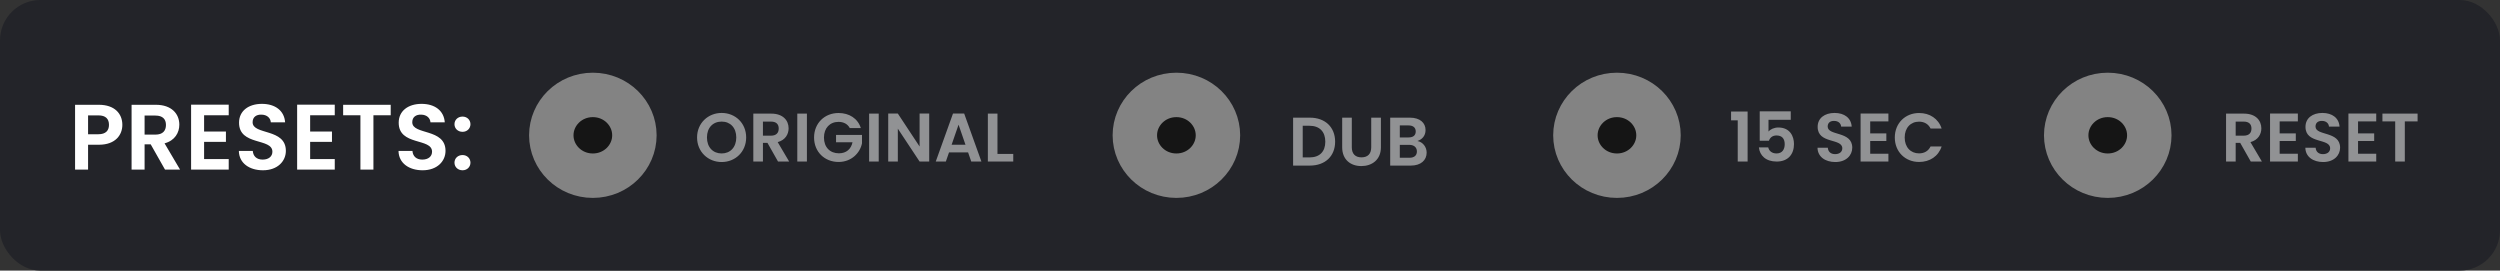 <svg width="619" height="67" viewBox="0 0 619 67" fill="none" xmlns="http://www.w3.org/2000/svg">
<rect x="0" y="0" width="619" height="67" fill="#333333" stroke="none"/>
<rect width="619" height="67" rx="10" fill="#232429"/>
<path d="M21.807 33.237V28.568H24.36C26.177 28.568 26.982 29.442 26.982 30.914C26.982 32.34 26.177 33.237 24.36 33.237H21.807ZM30.294 30.914C30.294 28.131 28.362 25.946 24.498 25.946H18.587V42H21.807V35.836H24.498C28.638 35.836 30.294 33.352 30.294 30.914ZM41.09 30.937C41.09 32.386 40.285 33.329 38.491 33.329H35.8V28.614H38.491C40.285 28.614 41.09 29.511 41.09 30.937ZM32.58 25.946V42H35.8V35.744H37.318L40.86 42H44.586L40.745 35.491C43.321 34.801 44.402 32.823 44.402 30.868C44.402 28.177 42.47 25.946 38.606 25.946H32.58ZM56.63 25.923H47.315V42H56.63V39.378H50.535V35.123H55.94V32.57H50.535V28.545H56.63V25.923ZM70.78 37.354C70.78 31.696 62.546 33.49 62.546 30.27C62.546 28.959 63.489 28.338 64.754 28.384C66.134 28.407 66.985 29.235 67.054 30.293H70.596C70.389 27.395 68.135 25.716 64.846 25.716C61.534 25.716 59.188 27.464 59.188 30.362C59.165 36.181 67.445 34.088 67.445 37.561C67.445 38.711 66.548 39.516 65.03 39.516C63.535 39.516 62.684 38.665 62.592 37.377H59.142C59.188 40.413 61.764 42.161 65.099 42.161C68.756 42.161 70.78 39.884 70.78 37.354ZM82.886 25.923H73.571V42H82.886V39.378H76.791V35.123H82.196V32.57H76.791V28.545H82.886V25.923ZM84.962 28.545H89.24V42H92.46V28.545H96.738V25.946H84.962V28.545ZM110.311 37.354C110.311 31.696 102.077 33.49 102.077 30.27C102.077 28.959 103.02 28.338 104.285 28.384C105.665 28.407 106.516 29.235 106.585 30.293H110.127C109.92 27.395 107.666 25.716 104.377 25.716C101.065 25.716 98.719 27.464 98.719 30.362C98.696 36.181 106.976 34.088 106.976 37.561C106.976 38.711 106.079 39.516 104.561 39.516C103.066 39.516 102.215 38.665 102.123 37.377H98.673C98.719 40.413 101.295 42.161 104.63 42.161C108.287 42.161 110.311 39.884 110.311 37.354ZM116.484 40.275C116.484 39.217 115.656 38.389 114.529 38.389C113.356 38.389 112.528 39.217 112.528 40.275C112.528 41.333 113.356 42.161 114.529 42.161C115.656 42.161 116.484 41.333 116.484 40.275ZM116.484 30.753C116.484 29.695 115.656 28.867 114.529 28.867C113.356 28.867 112.528 29.695 112.528 30.753C112.528 31.811 113.356 32.639 114.529 32.639C115.656 32.639 116.484 31.811 116.484 30.753Z" fill="white"/>
<path opacity="0.5" d="M184.75 34.033C184.75 30.48 182.064 27.964 178.681 27.964C175.332 27.964 172.595 30.48 172.595 34.033C172.595 37.603 175.332 40.119 178.681 40.119C182.047 40.119 184.75 37.603 184.75 34.033ZM175.043 34.033C175.043 31.619 176.522 30.106 178.681 30.106C180.823 30.106 182.302 31.619 182.302 34.033C182.302 36.447 180.823 37.994 178.681 37.994C176.522 37.994 175.043 36.447 175.043 34.033ZM192.811 31.823C192.811 32.894 192.216 33.591 190.89 33.591H188.901V30.106H190.89C192.216 30.106 192.811 30.769 192.811 31.823ZM186.521 28.134V40H188.901V35.376H190.023L192.641 40H195.395L192.556 35.189C194.46 34.679 195.259 33.217 195.259 31.772C195.259 29.783 193.831 28.134 190.975 28.134H186.521ZM197.411 40H199.791V28.134H197.411V40ZM207.617 27.981C204.183 27.981 201.565 30.497 201.565 34.05C201.565 37.603 204.183 40.102 207.634 40.102C210.796 40.102 212.955 37.892 213.431 35.478V33.404H207.005V35.223H211.085C210.728 36.906 209.555 37.96 207.719 37.96C205.509 37.96 204.013 36.464 204.013 34.05C204.013 31.687 205.492 30.174 207.617 30.174C208.875 30.174 209.861 30.701 210.405 31.704H213.142C212.377 29.324 210.269 27.981 207.617 27.981ZM215.192 40H217.572V28.134H215.192V40ZM227.692 28.117V36.277L222.303 28.117H219.923V40H222.303V31.857L227.692 40H230.072V28.117H227.692ZM240.482 40H242.998L238.731 28.117H235.96L231.693 40H234.192L234.974 37.739H239.7L240.482 40ZM239.054 35.835H235.62L237.337 30.871L239.054 35.835ZM244.593 28.134V40H250.883V38.113H246.973V28.134H244.593Z" fill="white"/>
<path d="M157.077 33.5C157.077 38.928 152.566 43.5 146.788 43.5C141.01 43.5 136.5 38.928 136.5 33.5C136.5 28.072 141.01 23.5 146.788 23.5C152.566 23.5 157.077 28.072 157.077 33.5Z" fill="#151515" stroke="#838383" stroke-width="11"/>
<path opacity="0.5" d="M324.321 29.134H320.173V41H324.321C328.112 41 330.577 38.671 330.577 35.084C330.577 31.48 328.112 29.134 324.321 29.134ZM322.553 38.977V31.14H324.236C326.735 31.14 328.146 32.619 328.146 35.084C328.146 37.549 326.735 38.977 324.236 38.977H322.553ZM332.325 36.461C332.325 39.589 334.467 41.119 337.068 41.119C339.669 41.119 341.913 39.589 341.913 36.461V29.134H339.516V36.478C339.516 38.11 338.632 38.96 337.102 38.96C335.589 38.96 334.705 38.11 334.705 36.478V29.134H332.325V36.461ZM350.825 37.498C350.825 38.501 350.145 39.062 348.989 39.062H346.592V35.866H348.938C350.094 35.866 350.825 36.478 350.825 37.498ZM350.536 32.551C350.536 33.52 349.89 34.03 348.768 34.03H346.592V31.055H348.768C349.89 31.055 350.536 31.599 350.536 32.551ZM353.239 37.787C353.239 36.393 352.287 35.152 350.944 34.914C352.1 34.54 352.967 33.639 352.967 32.194C352.967 30.426 351.59 29.134 349.108 29.134H344.212V41H349.329C351.794 41 353.239 39.674 353.239 37.787Z" fill="white"/>
<path d="M301.563 33.5C301.563 38.928 297.053 43.5 291.275 43.5C285.497 43.5 280.986 38.928 280.986 33.5C280.986 28.072 285.497 23.5 291.275 23.5C297.053 23.5 301.563 28.072 301.563 33.5Z" fill="#151515" stroke="#838383" stroke-width="11"/>
<path opacity="0.5" d="M430.261 40H432.709V27.607H428.612V29.8H430.261V40ZM435.706 27.573V34.849H437.984C438.239 34.084 438.868 33.54 439.854 33.54C441.197 33.54 441.894 34.305 441.894 35.699C441.894 37.008 441.265 37.994 439.871 37.994C438.715 37.994 438.018 37.365 437.814 36.498H435.502C435.706 38.521 437.236 40 439.905 40C442.727 40 444.189 38.198 444.189 35.665C444.189 33.744 443.203 31.568 440.313 31.568C439.276 31.568 438.341 32.01 437.882 32.571V29.664H443.39V27.573H435.706ZM458.619 36.566C458.619 32.384 452.533 33.71 452.533 31.33C452.533 30.361 453.23 29.902 454.165 29.936C455.185 29.953 455.814 30.565 455.865 31.347H458.483C458.33 29.205 456.664 27.964 454.233 27.964C451.785 27.964 450.051 29.256 450.051 31.398C450.034 35.699 456.154 34.152 456.154 36.719C456.154 37.569 455.491 38.164 454.369 38.164C453.264 38.164 452.635 37.535 452.567 36.583H450.017C450.051 38.827 451.955 40.119 454.42 40.119C457.123 40.119 458.619 38.436 458.619 36.566ZM467.568 28.117H460.683V40H467.568V38.062H463.063V34.917H467.058V33.03H463.063V30.055H467.568V28.117ZM469.153 34.05C469.153 37.603 471.754 40.102 475.171 40.102C477.806 40.102 479.948 38.708 480.747 36.26H478.01C477.449 37.416 476.429 37.977 475.154 37.977C473.08 37.977 471.601 36.447 471.601 34.05C471.601 31.636 473.08 30.123 475.154 30.123C476.429 30.123 477.449 30.684 478.01 31.823H480.747C479.948 29.392 477.806 27.981 475.171 27.981C471.754 27.981 469.153 30.497 469.153 34.05Z" fill="white"/>
<path d="M410.646 33.5C410.646 38.928 406.136 43.5 400.358 43.5C394.58 43.5 390.069 38.928 390.069 33.5C390.069 28.072 394.58 23.5 400.358 23.5C406.136 23.5 410.646 28.072 410.646 33.5Z" fill="#151515" stroke="#838383" stroke-width="11"/>
<path opacity="0.5" d="M557.463 31.823C557.463 32.894 556.868 33.591 555.542 33.591H553.553V30.106H555.542C556.868 30.106 557.463 30.769 557.463 31.823ZM551.173 28.134V40H553.553V35.376H554.675L557.293 40H560.047L557.208 35.189C559.112 34.679 559.911 33.217 559.911 31.772C559.911 29.783 558.483 28.134 555.627 28.134H551.173ZM568.949 28.117H562.064V40H568.949V38.062H564.444V34.917H568.439V33.03H564.444V30.055H568.949V28.117ZM579.407 36.566C579.407 32.384 573.321 33.71 573.321 31.33C573.321 30.361 574.018 29.902 574.953 29.936C575.973 29.953 576.602 30.565 576.653 31.347H579.271C579.118 29.205 577.452 27.964 575.021 27.964C572.573 27.964 570.839 29.256 570.839 31.398C570.822 35.699 576.942 34.152 576.942 36.719C576.942 37.569 576.279 38.164 575.157 38.164C574.052 38.164 573.423 37.535 573.355 36.583H570.805C570.839 38.827 572.743 40.119 575.208 40.119C577.911 40.119 579.407 38.436 579.407 36.566ZM588.356 28.117H581.471V40H588.356V38.062H583.851V34.917H587.846V33.03H583.851V30.055H588.356V28.117ZM589.89 30.055H593.052V40H595.432V30.055H598.594V28.134H589.89V30.055Z" fill="white"/>
<path d="M532.168 33.5C532.168 38.928 527.658 43.5 521.88 43.5C516.102 43.5 511.592 38.928 511.592 33.5C511.592 28.072 516.102 23.5 521.88 23.5C527.658 23.5 532.168 28.072 532.168 33.5Z" fill="#151515" stroke="#838383" stroke-width="11"/>
</svg>
